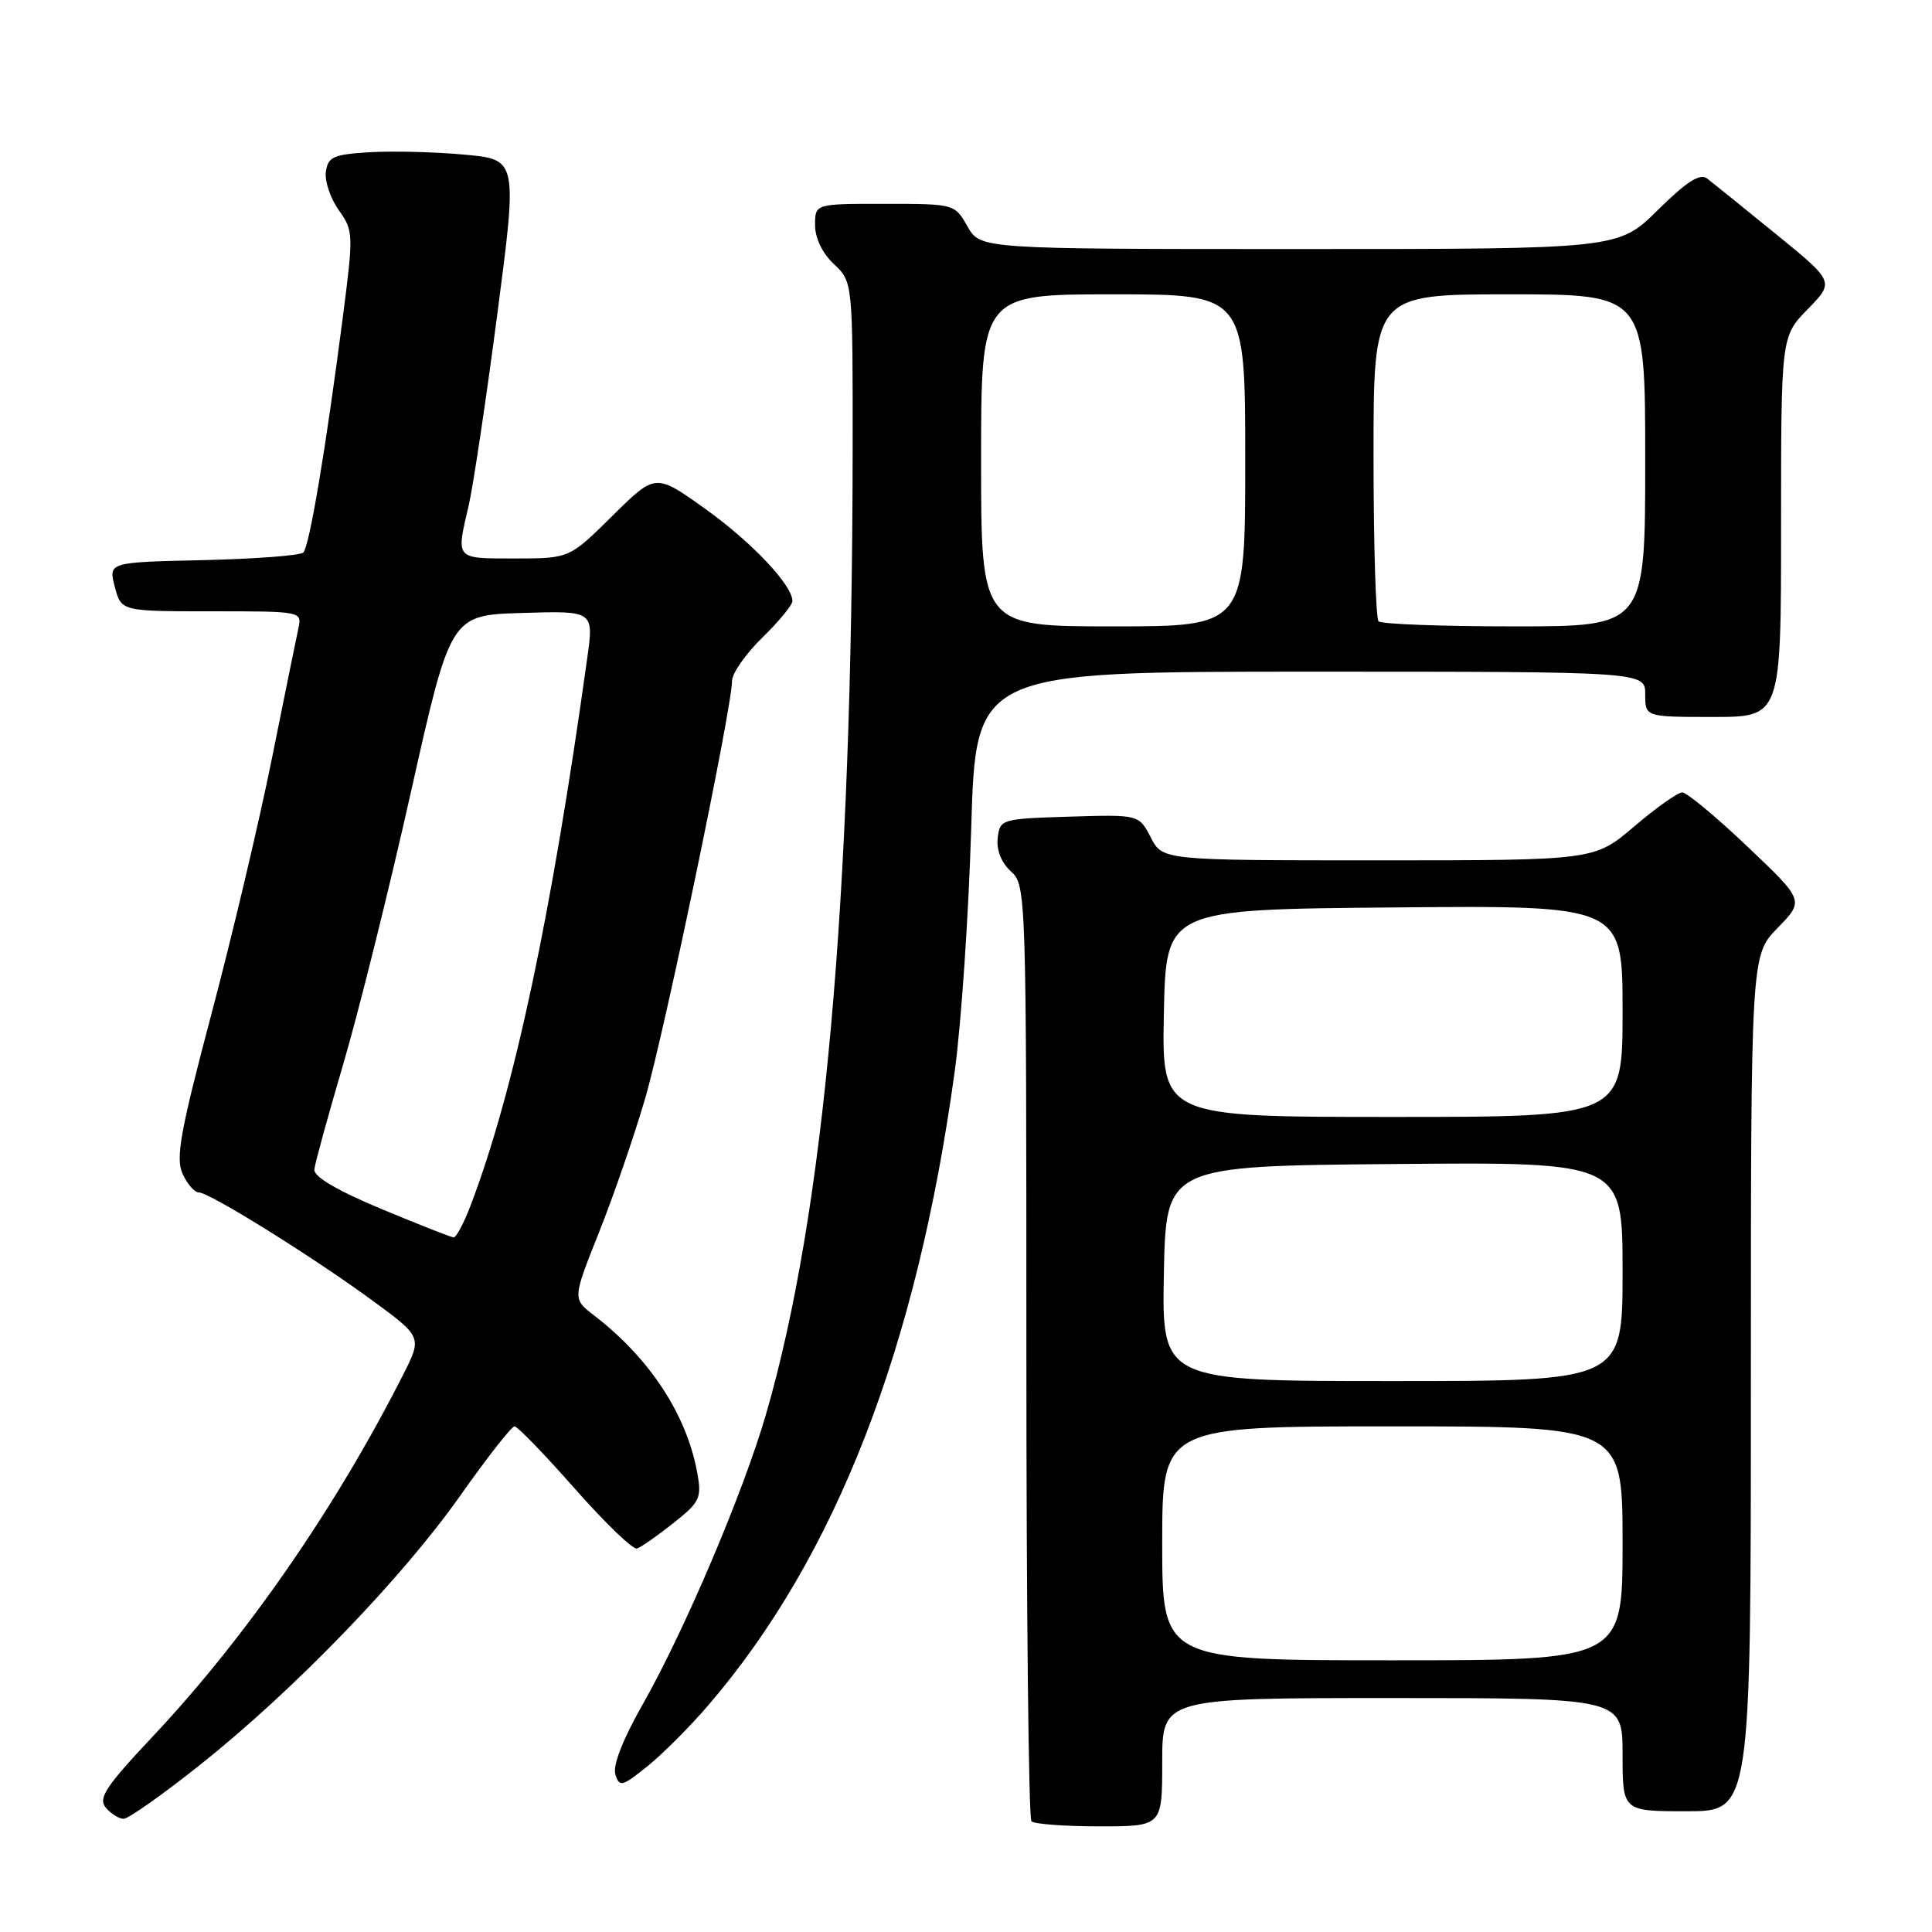 <?xml version="1.0" encoding="UTF-8" standalone="no"?>
<!DOCTYPE svg PUBLIC "-//W3C//DTD SVG 1.1//EN" "http://www.w3.org/Graphics/SVG/1.1/DTD/svg11.dtd" >
<svg xmlns="http://www.w3.org/2000/svg" xmlns:xlink="http://www.w3.org/1999/xlink" version="1.1" viewBox="0 0 256 256">
 <g >
 <path fill="currentColor"
d=" M 154.00 233.50 C 154.00 225.00 154.00 225.00 184.50 225.00 C 215.00 225.00 215.00 225.00 215.00 232.50 C 215.00 240.00 215.00 240.00 223.50 240.00 C 232.00 240.00 232.00 240.00 232.00 183.29 C 232.00 126.58 232.00 126.58 235.54 122.96 C 239.08 119.33 239.08 119.33 231.54 112.17 C 227.39 108.22 223.50 105.00 222.91 105.00 C 222.31 105.00 219.45 107.03 216.55 109.50 C 211.28 114.00 211.28 114.00 182.67 114.00 C 154.05 114.00 154.05 114.00 152.48 110.96 C 150.91 107.93 150.91 107.93 141.71 108.21 C 132.67 108.49 132.49 108.55 132.20 111.05 C 132.02 112.64 132.68 114.30 133.95 115.46 C 135.97 117.29 136.00 118.10 136.00 178.99 C 136.00 212.91 136.30 240.97 136.67 241.33 C 137.03 241.70 141.08 242.00 145.67 242.00 C 154.00 242.00 154.00 242.00 154.00 233.50 Z  M 26.51 233.85 C 38.90 224.00 53.25 209.15 60.98 198.19 C 64.55 193.13 67.78 189.00 68.18 189.00 C 68.57 189.00 72.16 192.71 76.16 197.25 C 80.17 201.79 83.87 205.36 84.40 205.19 C 84.93 205.02 87.10 203.51 89.21 201.83 C 92.75 199.03 93.00 198.51 92.39 195.15 C 90.98 187.42 86.08 179.95 78.68 174.27 C 75.86 172.10 75.86 172.10 79.37 163.30 C 81.30 158.46 84.06 150.45 85.50 145.50 C 88.08 136.63 97.00 93.76 97.00 90.22 C 97.00 89.22 98.80 86.65 101.00 84.50 C 103.20 82.35 105.00 80.17 105.00 79.64 C 105.00 77.53 99.58 71.80 93.40 67.39 C 86.85 62.71 86.85 62.71 81.14 68.36 C 75.44 74.00 75.44 74.00 68.22 74.00 C 60.25 74.00 60.42 74.19 62.10 67.00 C 62.68 64.53 64.38 53.19 65.87 41.82 C 68.58 21.13 68.58 21.13 61.54 20.49 C 57.67 20.13 52.02 19.99 49.00 20.17 C 44.18 20.46 43.46 20.78 43.18 22.75 C 43.01 23.98 43.77 26.27 44.88 27.83 C 46.84 30.58 46.85 30.99 45.42 42.08 C 43.16 59.54 41.00 72.40 40.19 73.21 C 39.79 73.61 33.82 74.06 26.92 74.22 C 14.37 74.50 14.37 74.50 15.21 77.75 C 16.06 81.00 16.06 81.00 28.05 81.00 C 39.96 81.00 40.03 81.01 39.54 83.25 C 39.27 84.49 37.69 92.25 36.03 100.50 C 34.37 108.75 30.78 123.95 28.04 134.27 C 23.89 149.93 23.25 153.46 24.19 155.52 C 24.81 156.89 25.77 158.00 26.33 158.00 C 27.73 158.00 41.18 166.36 49.23 172.24 C 55.95 177.16 55.95 177.16 53.40 182.19 C 44.48 199.79 32.63 216.91 20.26 230.07 C 14.01 236.71 12.98 238.27 14.01 239.51 C 14.69 240.33 15.76 241.00 16.38 241.00 C 17.01 241.00 21.57 237.78 26.51 233.85 Z  M 93.86 225.95 C 110.74 206.28 121.48 178.64 126.50 142.00 C 127.37 135.68 128.35 121.16 128.69 109.75 C 129.30 89.00 129.30 89.00 173.65 89.00 C 218.00 89.00 218.00 89.00 218.00 92.00 C 218.00 95.00 218.00 95.00 227.00 95.00 C 236.00 95.00 236.00 95.00 236.00 69.79 C 236.00 44.58 236.00 44.58 239.54 40.96 C 243.08 37.33 243.08 37.33 235.29 30.99 C 231.01 27.50 226.91 24.20 226.20 23.65 C 225.25 22.93 223.49 24.06 219.67 27.83 C 214.44 33.00 214.44 33.00 172.17 33.00 C 129.91 33.00 129.91 33.00 128.20 30.01 C 126.50 27.02 126.47 27.01 117.25 27.01 C 108.00 27.00 108.00 27.00 108.00 29.83 C 108.00 31.55 108.98 33.57 110.50 35.00 C 113.00 37.35 113.00 37.35 112.98 59.92 C 112.91 119.63 109.21 160.80 101.51 187.36 C 98.51 197.71 90.74 216.00 85.14 225.88 C 82.50 230.53 81.17 233.96 81.54 235.13 C 82.08 236.83 82.44 236.74 85.82 234.01 C 87.84 232.38 91.46 228.75 93.86 225.95 Z  M 154.00 204.50 C 154.00 189.00 154.00 189.00 184.50 189.00 C 215.00 189.00 215.00 189.00 215.00 204.50 C 215.00 220.00 215.00 220.00 184.50 220.00 C 154.00 220.00 154.00 220.00 154.00 204.50 Z  M 154.22 168.75 C 154.50 154.50 154.50 154.50 184.75 154.24 C 215.00 153.97 215.00 153.97 215.00 168.49 C 215.00 183.00 215.00 183.00 184.47 183.00 C 153.95 183.00 153.95 183.00 154.22 168.75 Z  M 154.22 134.25 C 154.50 120.50 154.50 120.50 184.75 120.24 C 215.00 119.97 215.00 119.97 215.00 133.99 C 215.00 148.00 215.00 148.00 184.47 148.00 C 153.94 148.00 153.94 148.00 154.22 134.25 Z  M 50.50 160.18 C 44.66 157.74 41.55 155.91 41.65 154.96 C 41.73 154.16 43.46 147.88 45.48 141.00 C 47.51 134.12 51.54 117.93 54.44 105.00 C 59.70 81.50 59.70 81.50 69.20 81.22 C 78.69 80.93 78.69 80.93 77.81 87.22 C 73.06 121.38 68.11 144.63 62.35 159.75 C 61.46 162.09 60.45 163.98 60.11 163.96 C 59.78 163.95 55.45 162.24 50.50 160.18 Z  M 130.00 61.00 C 130.00 39.00 130.00 39.00 147.50 39.00 C 165.00 39.00 165.00 39.00 165.00 61.00 C 165.00 83.00 165.00 83.00 147.50 83.00 C 130.00 83.00 130.00 83.00 130.00 61.00 Z  M 182.67 82.33 C 182.30 81.97 182.00 72.07 182.00 60.33 C 182.00 39.00 182.00 39.00 200.00 39.00 C 218.00 39.00 218.00 39.00 218.00 61.00 C 218.00 83.00 218.00 83.00 200.67 83.00 C 191.13 83.00 183.03 82.70 182.67 82.33 Z "/>
</g>
</svg>